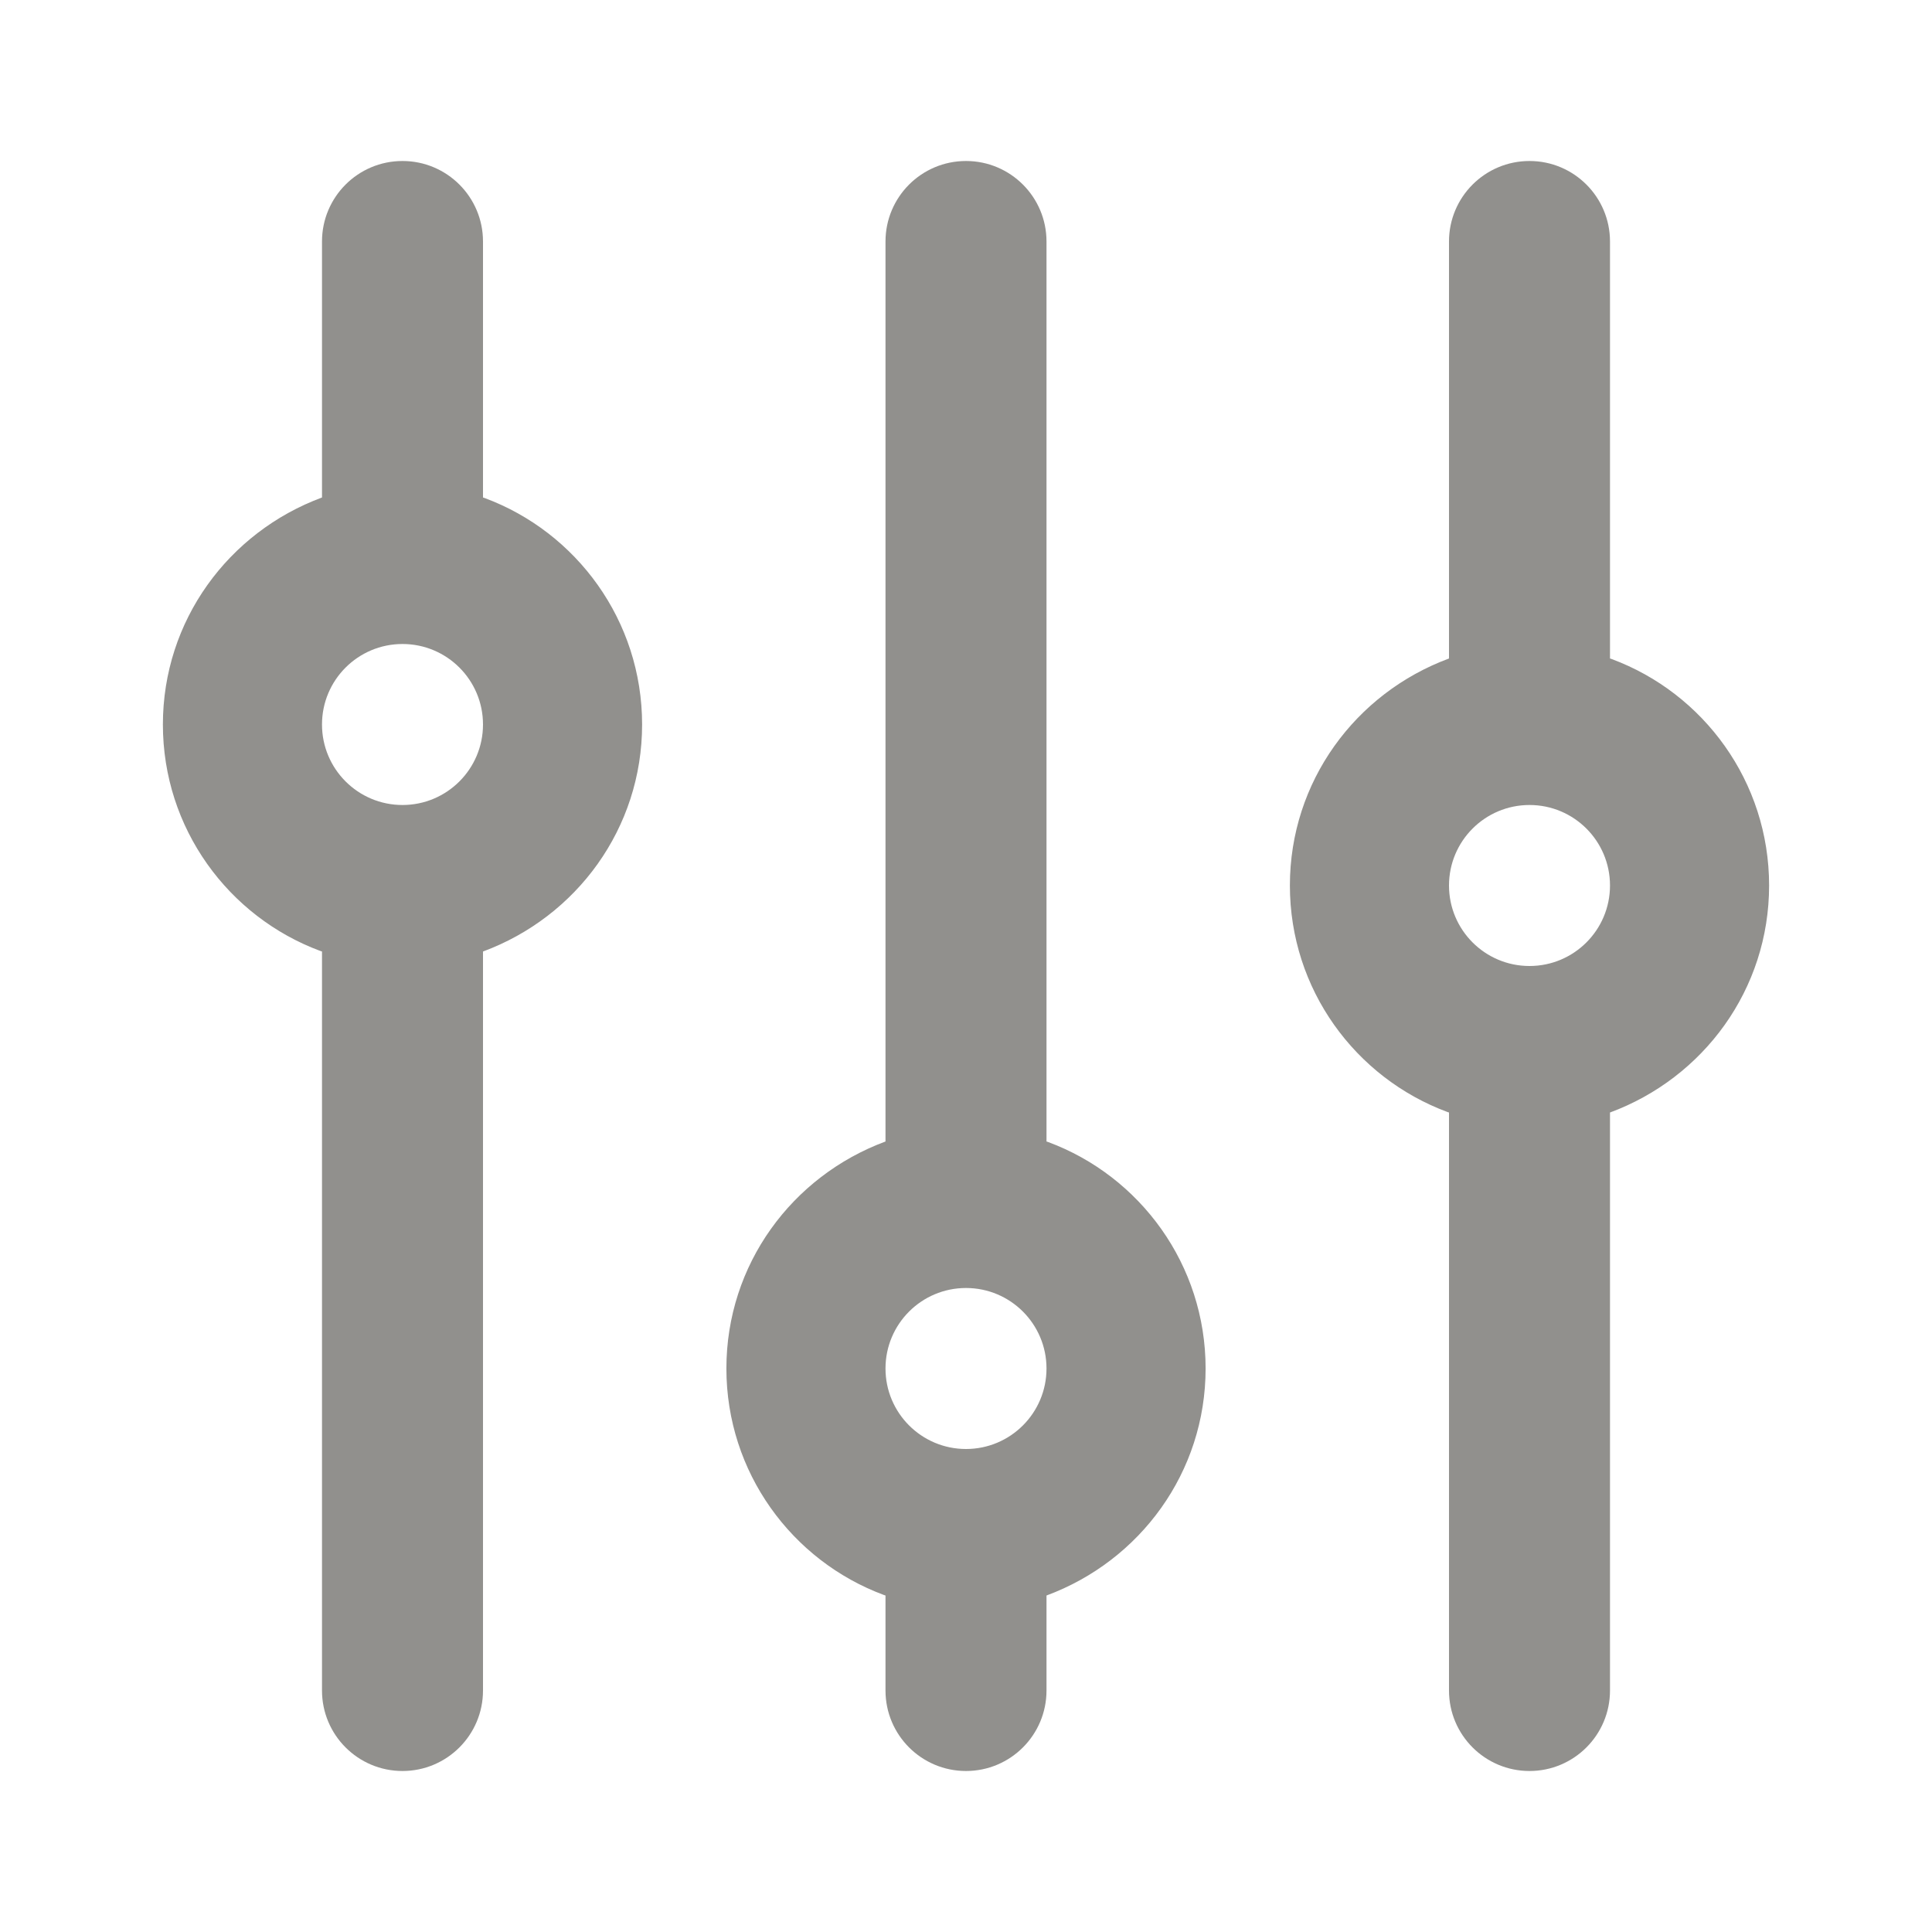 <!-- Generated by IcoMoon.io -->
<svg version="1.1" xmlns="http://www.w3.org/2000/svg" width="280" height="280" viewBox="0 0 280 280">
<title>ul-sliders-v-alt</title>
<path fill="#91908d" d="M233.333 95.433v-60.433c0-6.443-5.223-11.667-11.667-11.667s-11.667 5.223-11.667 11.667v0 60.433c-13.566 5.026-23.059 17.854-23.059 32.9s9.493 27.874 22.817 32.821l0.242 0.079v83.767c0 6.443 5.223 11.667 11.667 11.667s11.667-5.223 11.667-11.667v0-83.767c13.566-5.026 23.059-17.854 23.059-32.9s-9.493-27.874-22.817-32.821l-0.242-0.079zM221.667 140c-6.443 0-11.667-5.223-11.667-11.667s5.223-11.667 11.667-11.667c6.443 0 11.667 5.223 11.667 11.667v0c0 6.443-5.223 11.667-11.667 11.667v0zM151.667 165.433v-130.433c0-6.443-5.223-11.667-11.667-11.667s-11.667 5.223-11.667 11.667v0 130.433c-13.566 5.026-23.059 17.854-23.059 32.9s9.493 27.874 22.817 32.821l0.242 0.079v13.767c0 6.443 5.223 11.667 11.667 11.667s11.667-5.223 11.667-11.667v0-13.767c13.566-5.026 23.059-17.854 23.059-32.9s-9.493-27.874-22.817-32.821l-0.242-0.079zM140 210c-6.443 0-11.667-5.223-11.667-11.667s5.223-11.667 11.667-11.667c6.443 0 11.667 5.223 11.667 11.667v0c0 6.443-5.223 11.667-11.667 11.667v0zM70 72.1v-37.1c0-6.443-5.223-11.667-11.667-11.667s-11.667 5.223-11.667 11.667v0 37.1c-13.566 5.026-23.059 17.854-23.059 32.9s9.493 27.874 22.817 32.821l0.242 0.079v107.1c0 6.443 5.223 11.667 11.667 11.667s11.667-5.223 11.667-11.667v0-107.1c13.566-5.026 23.059-17.854 23.059-32.9s-9.493-27.874-22.817-32.821l-0.242-0.079zM58.333 116.667c-6.443 0-11.667-5.223-11.667-11.667s5.223-11.667 11.667-11.667c6.443 0 11.667 5.223 11.667 11.667v0c0 6.443-5.223 11.667-11.667 11.667v0z"></path>
</svg>
